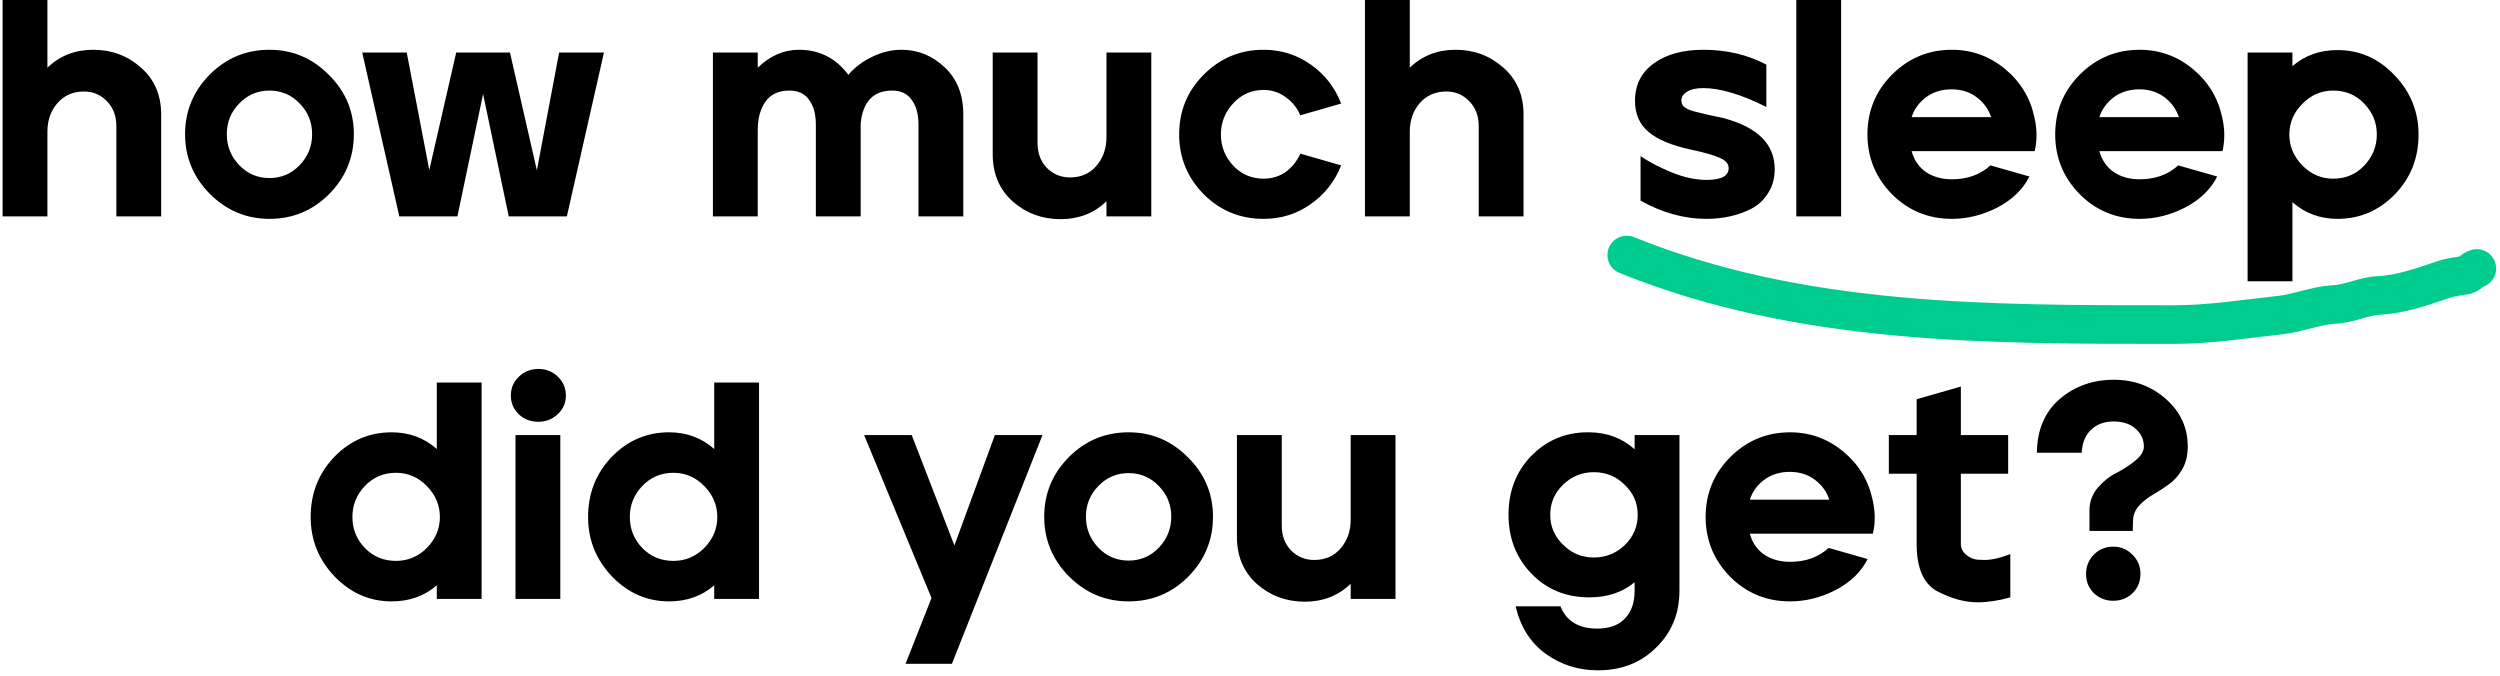 <svg width="647" height="175" viewBox="0 0 647 175" fill="none" xmlns="http://www.w3.org/2000/svg">
<path d="M0.673 -3.8147e-06H12.273V17.52C15.473 14.427 19.42 12.88 24.113 12.88C28.913 12.88 33.047 14.427 36.513 17.52C39.98 20.56 41.713 24.613 41.713 29.68V56H30.113V32.64C30.113 29.973 29.287 27.813 27.633 26.16C26.033 24.507 24.06 23.68 21.713 23.68C18.887 23.68 16.593 24.693 14.833 26.72C13.127 28.693 12.273 31.147 12.273 34.08V56H0.673V-3.8147e-06ZM54.296 19.28C58.563 15.013 63.709 12.88 69.736 12.88C75.709 12.88 80.829 15.04 85.096 19.36C89.416 23.627 91.576 28.747 91.576 34.72C91.576 40.747 89.443 45.92 85.176 50.24C80.909 54.507 75.763 56.64 69.736 56.64C63.763 56.64 58.616 54.48 54.296 50.16C50.029 45.84 47.896 40.693 47.896 34.72C47.896 28.747 50.029 23.6 54.296 19.28ZM58.696 34.72C58.696 37.813 59.763 40.48 61.896 42.72C64.029 44.96 66.643 46.08 69.736 46.08C72.829 46.08 75.443 44.96 77.576 42.72C79.709 40.48 80.776 37.813 80.776 34.72C80.776 31.627 79.709 28.987 77.576 26.8C75.443 24.56 72.829 23.44 69.736 23.44C66.643 23.44 64.029 24.56 61.896 26.8C59.763 28.987 58.696 31.627 58.696 34.72ZM93.742 13.6H105.262L111.102 44L118.062 13.6H131.982L138.942 44.08L144.702 13.6H156.302L146.702 56H131.662L125.022 24.32L118.382 56H103.342L93.742 13.6ZM196.102 13.6V17.52C199.302 14.427 202.848 12.88 206.742 12.88C212.075 12.88 216.342 15.04 219.542 19.36C221.302 17.333 223.408 15.76 225.862 14.64C228.315 13.467 230.795 12.88 233.302 12.88C237.568 12.88 241.302 14.4 244.502 17.44C247.702 20.427 249.302 24.507 249.302 29.68V56H237.702V32.24C237.702 29.52 237.115 27.387 235.942 25.84C234.822 24.24 233.142 23.44 230.902 23.44C226.048 23.44 223.328 26.267 222.742 31.92V56H211.142V32.24C211.142 29.52 210.555 27.387 209.382 25.84C208.262 24.24 206.582 23.44 204.342 23.44C201.515 23.44 199.435 24.4 198.102 26.32C196.768 28.187 196.102 30.64 196.102 33.68V56H184.502V13.6H196.102ZM256.914 13.6H268.514V36.96C268.514 39.627 269.314 41.787 270.914 43.44C272.567 45.093 274.567 45.92 276.914 45.92C279.741 45.92 282.007 44.933 283.714 42.96C285.474 40.933 286.354 38.453 286.354 35.52V13.6H297.954V56H286.354V52.08C283.154 55.173 279.207 56.72 274.514 56.72C269.714 56.72 265.581 55.2 262.114 52.16C258.647 49.067 256.914 44.987 256.914 39.92V13.6ZM311.647 19.2C315.914 14.987 321.034 12.88 327.007 12.88C331.541 12.88 335.621 14.16 339.247 16.72C342.874 19.28 345.487 22.64 347.087 26.8L336.527 29.84C335.674 27.867 334.394 26.293 332.687 25.12C331.034 23.893 329.141 23.28 327.007 23.28C323.914 23.28 321.301 24.427 319.167 26.72C317.034 29.013 315.967 31.707 315.967 34.8C315.967 37.893 317.034 40.587 319.167 42.88C321.301 45.12 323.914 46.24 327.007 46.24C329.194 46.24 331.114 45.653 332.767 44.48C334.421 43.253 335.674 41.68 336.527 39.76L347.087 42.8C345.487 46.907 342.874 50.24 339.247 52.8C335.674 55.36 331.594 56.64 327.007 56.64C320.927 56.64 315.754 54.507 311.487 50.24C307.274 45.92 305.167 40.773 305.167 34.8C305.167 28.667 307.327 23.467 311.647 19.2ZM353.252 -3.8147e-06H364.852V17.52C368.052 14.427 371.998 12.88 376.692 12.88C381.492 12.88 385.625 14.427 389.092 17.52C392.558 20.56 394.292 24.613 394.292 29.68V56H382.692V32.64C382.692 29.973 381.865 27.813 380.212 26.16C378.612 24.507 376.638 23.68 374.292 23.68C371.465 23.68 369.172 24.693 367.412 26.72C365.705 28.693 364.852 31.147 364.852 34.08V56H353.252V-3.8147e-06ZM428.016 16.4C431.269 14.053 435.536 12.88 440.816 12.88C446.843 12.88 452.283 14.16 457.136 16.72V27.68C450.629 24.427 445.189 22.8 440.816 22.8C438.949 22.8 437.536 23.12 436.576 23.76C435.616 24.347 435.136 25.093 435.136 26C435.136 26.533 435.296 27.013 435.616 27.44C435.989 27.813 436.549 28.16 437.296 28.48C438.096 28.747 438.869 28.96 439.616 29.12C440.363 29.28 441.376 29.52 442.656 29.84C443.989 30.107 445.109 30.347 446.016 30.56C454.869 32.907 459.296 37.307 459.296 43.76C459.296 46.107 458.736 48.16 457.616 49.92C456.549 51.68 455.109 53.04 453.296 54C451.536 54.907 449.669 55.573 447.696 56C445.776 56.427 443.749 56.64 441.616 56.64C435.856 56.64 430.176 55.067 424.576 51.92V40.4C426.656 41.84 429.296 43.227 432.496 44.56C435.749 45.893 438.789 46.56 441.616 46.56C445.456 46.56 447.376 45.547 447.376 43.52C447.376 42.4 446.629 41.52 445.136 40.88C443.643 40.187 441.136 39.467 437.616 38.72C432.656 37.653 429.003 36.133 426.656 34.16C424.309 32.187 423.136 29.493 423.136 26.08C423.136 21.973 424.763 18.747 428.016 16.4ZM464.883 56V-3.8147e-06H476.483V56H464.883ZM489.772 19.2C494.039 14.987 499.159 12.88 505.132 12.88C510.306 12.88 514.892 14.533 518.892 17.84C522.892 21.147 525.426 25.307 526.492 30.32C526.866 31.92 527.052 33.467 527.052 34.96C527.052 36.4 526.892 37.787 526.572 39.12H494.732C495.372 41.467 496.626 43.28 498.492 44.56C500.359 45.787 502.572 46.4 505.132 46.4C509.186 46.4 512.519 45.2 515.132 42.8L525.212 45.68C523.559 48.987 520.812 51.653 516.972 53.68C513.132 55.653 509.186 56.64 505.132 56.64C499.052 56.64 493.879 54.507 489.612 50.24C485.399 45.92 483.292 40.773 483.292 34.8C483.292 28.667 485.452 23.467 489.772 19.2ZM494.732 30.32H515.292C514.652 28.293 513.426 26.587 511.612 25.2C509.799 23.813 507.612 23.12 505.052 23.12C502.492 23.12 500.279 23.813 498.412 25.2C496.599 26.587 495.372 28.293 494.732 30.32ZM538.366 19.2C542.633 14.987 547.753 12.88 553.726 12.88C558.899 12.88 563.486 14.533 567.486 17.84C571.486 21.147 574.019 25.307 575.086 30.32C575.459 31.92 575.646 33.467 575.646 34.96C575.646 36.4 575.486 37.787 575.166 39.12H543.326C543.966 41.467 545.219 43.28 547.086 44.56C548.953 45.787 551.166 46.4 553.726 46.4C557.779 46.4 561.113 45.2 563.726 42.8L573.806 45.68C572.153 48.987 569.406 51.653 565.566 53.68C561.726 55.653 557.779 56.64 553.726 56.64C547.646 56.64 542.473 54.507 538.206 50.24C533.993 45.92 531.886 40.773 531.886 34.8C531.886 28.667 534.046 23.467 538.366 19.2ZM543.326 30.32H563.886C563.246 28.293 562.019 26.587 560.206 25.2C558.393 23.813 556.206 23.12 553.646 23.12C551.086 23.12 548.873 23.813 547.006 25.2C545.193 26.587 543.966 28.293 543.326 30.32ZM581.68 13.6H593.28V17.12C596.48 14.347 600.373 12.96 604.96 12.96C610.666 12.96 615.573 15.12 619.68 19.44C623.84 23.76 625.92 28.88 625.92 34.8C625.92 40.933 623.866 46.107 619.76 50.32C615.653 54.533 610.72 56.64 604.96 56.64C600.426 56.64 596.533 55.2 593.28 52.32V72.8H581.68V13.6ZM592.48 34.8C592.48 37.84 593.6 40.507 595.84 42.8C598.08 45.093 600.746 46.24 603.84 46.24C607.04 46.24 609.706 45.12 611.84 42.88C614.026 40.587 615.12 37.893 615.12 34.8C615.12 31.707 614.026 29.04 611.84 26.8C609.706 24.56 607.04 23.44 603.84 23.44C600.746 23.44 598.08 24.587 595.84 26.88C593.6 29.12 592.48 31.76 592.48 34.8ZM86.562 118.2C90.668 113.987 95.602 111.88 101.362 111.88C105.895 111.88 109.788 113.32 113.042 116.2V99H124.642V155H113.042V151.48C109.842 154.253 105.948 155.64 101.362 155.64C95.655 155.64 90.722 153.48 86.562 149.16C82.455 144.84 80.402 139.72 80.402 133.8C80.402 127.667 82.455 122.467 86.562 118.2ZM91.202 133.8C91.202 136.893 92.268 139.56 94.402 141.8C96.588 144.04 99.282 145.16 102.482 145.16C105.575 145.16 108.242 144.04 110.482 141.8C112.722 139.507 113.842 136.84 113.842 133.8C113.842 130.76 112.722 128.093 110.482 125.8C108.242 123.507 105.575 122.36 102.482 122.36C99.282 122.36 96.588 123.507 94.402 125.8C92.268 128.04 91.202 130.707 91.202 133.8ZM145.008 112.6V155H133.408V112.6H145.008ZM134.288 97.48C135.674 96.147 137.354 95.48 139.328 95.48C141.301 95.48 142.981 96.147 144.368 97.48C145.754 98.813 146.448 100.44 146.448 102.36C146.448 104.28 145.754 105.88 144.368 107.16C142.981 108.493 141.301 109.16 139.328 109.16C137.354 109.16 135.674 108.52 134.288 107.24C132.901 105.907 132.208 104.28 132.208 102.36C132.208 100.44 132.901 98.813 134.288 97.48ZM158.358 118.2C162.465 113.987 167.398 111.88 173.158 111.88C177.692 111.88 181.585 113.32 184.838 116.2V99H196.438V155H184.838V151.48C181.638 154.253 177.745 155.64 173.158 155.64C167.452 155.64 162.518 153.48 158.358 149.16C154.252 144.84 152.198 139.72 152.198 133.8C152.198 127.667 154.252 122.467 158.358 118.2ZM162.998 133.8C162.998 136.893 164.065 139.56 166.198 141.8C168.385 144.04 171.078 145.16 174.278 145.16C177.372 145.16 180.038 144.04 182.278 141.8C184.518 139.507 185.638 136.84 185.638 133.8C185.638 130.76 184.518 128.093 182.278 125.8C180.038 123.507 177.372 122.36 174.278 122.36C171.078 122.36 168.385 123.507 166.198 125.8C164.065 128.04 162.998 130.707 162.998 133.8ZM223.636 112.6H235.956L246.996 141.16L257.476 112.6H269.796L246.356 171.8H234.356L241.076 154.76L223.636 112.6ZM276.64 118.28C280.906 114.013 286.053 111.88 292.08 111.88C298.053 111.88 303.173 114.04 307.44 118.36C311.76 122.627 313.92 127.747 313.92 133.72C313.92 139.747 311.786 144.92 307.52 149.24C303.253 153.507 298.106 155.64 292.08 155.64C286.106 155.64 280.96 153.48 276.64 149.16C272.373 144.84 270.24 139.693 270.24 133.72C270.24 127.747 272.373 122.6 276.64 118.28ZM281.04 133.72C281.04 136.813 282.106 139.48 284.24 141.72C286.373 143.96 288.986 145.08 292.08 145.08C295.173 145.08 297.786 143.96 299.92 141.72C302.053 139.48 303.12 136.813 303.12 133.72C303.12 130.627 302.053 127.987 299.92 125.8C297.786 123.56 295.173 122.44 292.08 122.44C288.986 122.44 286.373 123.56 284.24 125.8C282.106 127.987 281.04 130.627 281.04 133.72ZM320.117 112.6H331.717V135.96C331.717 138.627 332.517 140.787 334.117 142.44C335.771 144.093 337.771 144.92 340.117 144.92C342.944 144.92 345.211 143.933 346.917 141.96C348.677 139.933 349.557 137.453 349.557 134.52V112.6H361.157V155H349.557V151.08C346.357 154.173 342.411 155.72 337.717 155.72C332.917 155.72 328.784 154.2 325.317 151.16C321.851 148.067 320.117 143.987 320.117 138.92V112.6ZM390.402 133.24C390.402 127.107 392.375 122.013 396.322 117.96C400.322 113.907 405.175 111.88 410.882 111.88C411.042 111.88 411.202 111.88 411.362 111.88C415.948 111.933 419.842 113.4 423.042 116.28V112.6H434.642V152.84C434.642 158.76 432.642 163.667 428.642 167.56C424.695 171.507 419.655 173.48 413.522 173.48C408.508 173.48 404.028 172.067 400.082 169.24C396.135 166.413 393.522 162.307 392.242 156.92H403.842C405.388 160.76 408.562 162.68 413.362 162.68C416.455 162.68 418.828 161.827 420.482 160.12C422.188 158.413 423.042 155.987 423.042 152.84V150.68C419.895 153.293 416.002 154.6 411.362 154.6C405.282 154.6 400.268 152.547 396.322 148.44C392.375 144.333 390.402 139.267 390.402 133.24ZM401.202 133.24C401.202 136.28 402.322 138.867 404.562 141C406.748 143.187 409.388 144.28 412.482 144.28C415.575 144.28 418.242 143.213 420.482 141.08C422.722 138.893 423.842 136.28 423.842 133.24C423.842 130.2 422.722 127.613 420.482 125.48C418.295 123.293 415.628 122.2 412.482 122.2C409.388 122.2 406.722 123.293 404.482 125.48C402.295 127.613 401.202 130.2 401.202 133.24ZM447.897 118.2C452.164 113.987 457.284 111.88 463.257 111.88C468.431 111.88 473.017 113.533 477.017 116.84C481.017 120.147 483.551 124.307 484.617 129.32C484.991 130.92 485.177 132.467 485.177 133.96C485.177 135.4 485.017 136.787 484.697 138.12H452.857C453.497 140.467 454.751 142.28 456.617 143.56C458.484 144.787 460.697 145.4 463.257 145.4C467.311 145.4 470.644 144.2 473.257 141.8L483.337 144.68C481.684 147.987 478.937 150.653 475.097 152.68C471.257 154.653 467.311 155.64 463.257 155.64C457.177 155.64 452.004 153.507 447.737 149.24C443.524 144.92 441.417 139.773 441.417 133.8C441.417 127.667 443.577 122.467 447.897 118.2ZM452.857 129.32H473.417C472.777 127.293 471.551 125.587 469.737 124.2C467.924 122.813 465.737 122.12 463.177 122.12C460.617 122.12 458.404 122.813 456.537 124.2C454.724 125.587 453.497 127.293 452.857 129.32ZM488.83 112.6H496.03V103.32L507.47 100.04V112.6H519.71V122.6H507.47V140.76C507.47 141.88 507.923 142.813 508.83 143.56C509.736 144.307 510.696 144.733 511.71 144.84C512.776 144.893 513.416 144.92 513.63 144.92C515.443 144.92 517.656 144.413 520.27 143.4V154.6C517.23 155.453 514.403 155.88 511.79 155.88C508.536 155.88 505.096 154.947 501.47 153.08C497.843 151.16 496.03 147.08 496.03 140.84V122.6H488.83V112.6ZM527.15 117.16C527.204 111.293 529.15 106.68 532.99 103.32C536.884 99.96 541.577 98.28 547.07 98.28C552.297 98.28 556.777 99.933 560.51 103.24C564.297 106.547 566.19 110.653 566.19 115.56C566.19 117.853 565.71 119.827 564.75 121.48C563.79 123.133 562.617 124.44 561.23 125.4C559.897 126.36 558.537 127.24 557.15 128.04C555.764 128.84 554.564 129.8 553.55 130.92C552.59 131.987 552.084 133.24 552.03 134.68L551.95 137.4H540.75V132.12C540.75 129.88 541.47 127.907 542.91 126.2C544.404 124.493 546.03 123.213 547.79 122.36C549.55 121.453 551.15 120.413 552.59 119.24C554.084 118.013 554.83 116.787 554.83 115.56C554.83 113.8 554.164 112.307 552.83 111.08C551.497 109.8 549.63 109.133 547.23 109.08C547.124 109.08 547.044 109.08 546.99 109.08C544.537 109.08 542.564 109.827 541.07 111.32C539.63 112.76 538.857 114.707 538.75 117.16H527.15ZM541.95 143.48C543.284 142.147 544.937 141.48 546.91 141.48C548.884 141.48 550.537 142.173 551.87 143.56C553.257 144.893 553.95 146.547 553.95 148.52C553.95 150.493 553.284 152.147 551.95 153.48C550.564 154.813 548.884 155.48 546.91 155.48C544.937 155.48 543.257 154.813 541.87 153.48C540.537 152.147 539.87 150.493 539.87 148.52C539.87 146.547 540.564 144.867 541.95 143.48Z" fill="black"/>
<path d="M421 66C465.983 84.22 514.733 84 562.563 84C571.936 84 580.814 82.56 590.096 81.548C594.828 81.032 599.377 79.039 604.073 78.806C608.159 78.604 611.703 76.641 615.71 76.451C621.365 76.184 627.015 74.144 632.223 72.387C634.169 71.731 636.061 71.521 638.042 71.194C638.998 71.035 639.872 69.764 641 69.484" stroke="#00CC8D" stroke-width="10" stroke-linecap="round"/>
</svg>
